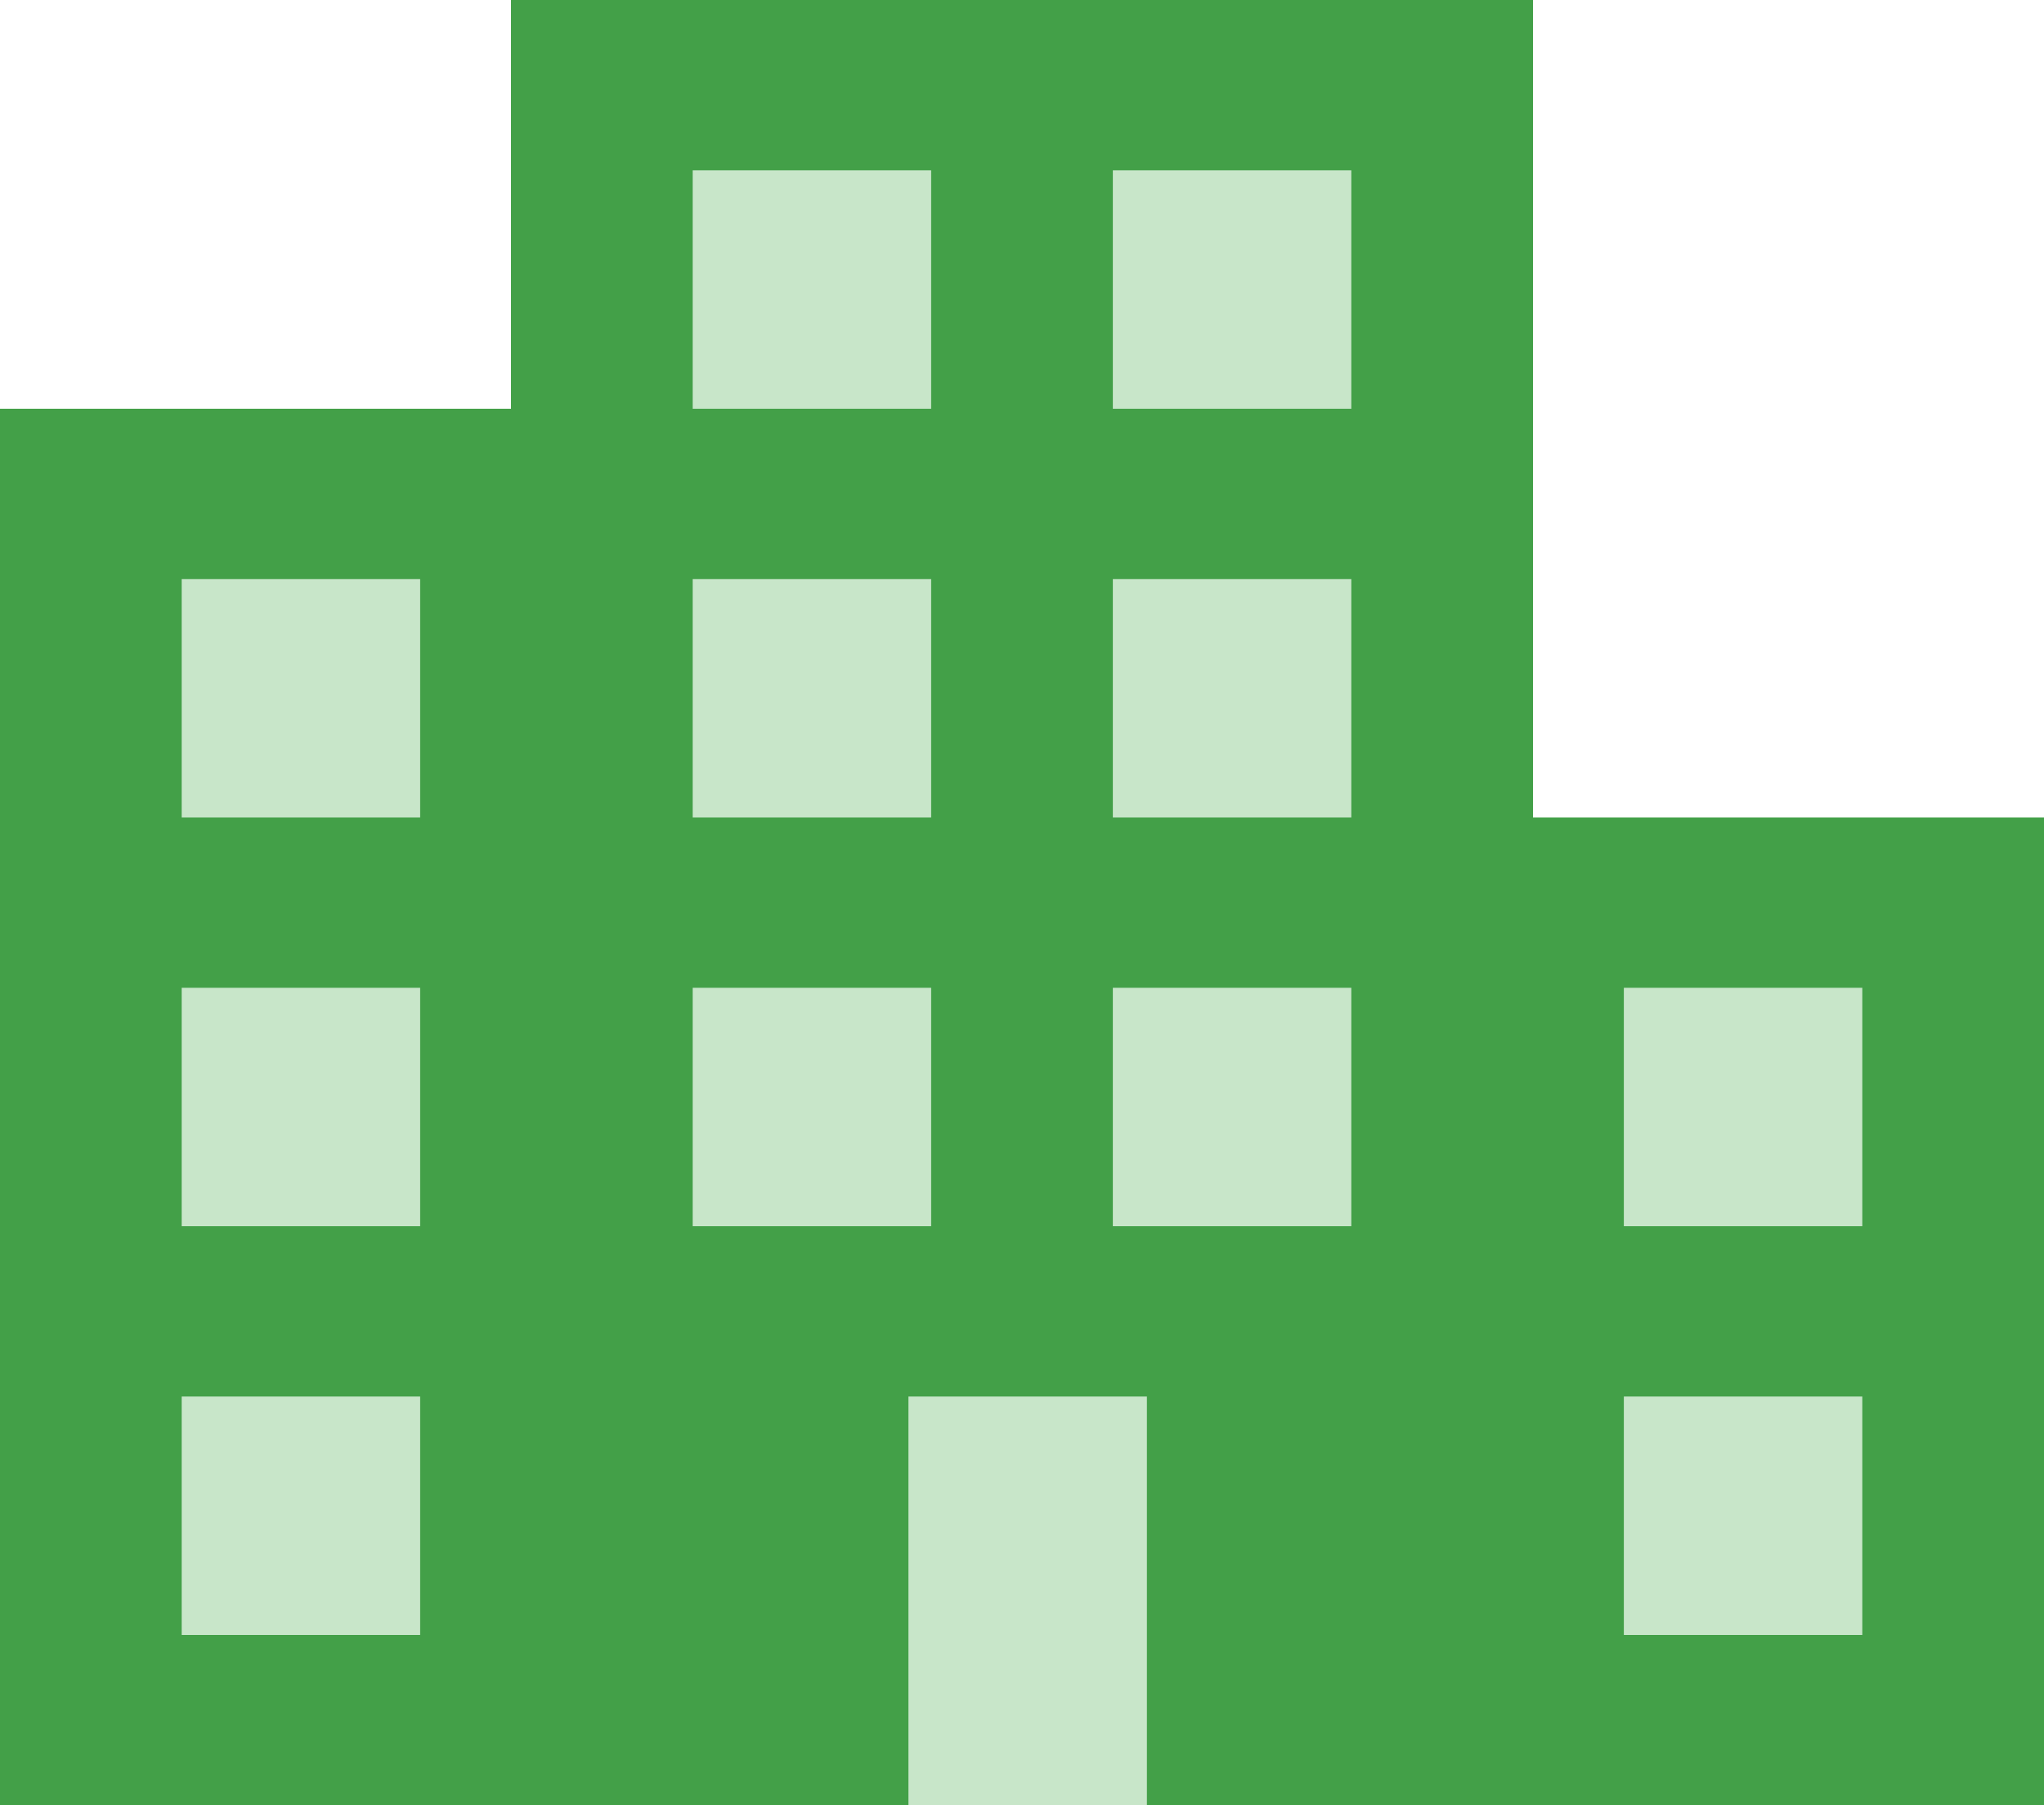 <svg xmlns="http://www.w3.org/2000/svg" width="180" height="159" viewBox="0 0 180 159">
  <g id="Group_3" data-name="Group 3" transform="translate(-440 -381)">
    <rect id="Rectangle_51" data-name="Rectangle 51" width="90" height="159" transform="translate(485 381)" fill="#43a048"/>
    <rect id="Rectangle_52" data-name="Rectangle 52" width="53" height="87" transform="translate(567 453)" fill="#43a048"/>
    <rect id="Rectangle_53" data-name="Rectangle 53" width="21" height="21" transform="translate(583 468)" fill="#c8e6c9"/>
    <rect id="Rectangle_54" data-name="Rectangle 54" width="21" height="21" transform="translate(583 504)" fill="#c8e6c9"/>
    <rect id="Rectangle_55" data-name="Rectangle 55" width="53" height="123" transform="translate(440 417)" fill="#43a048"/>
    <rect id="Rectangle_56" data-name="Rectangle 56" width="21" height="21" transform="translate(456 468)" fill="#c8e6c9"/>
    <rect id="Rectangle_57" data-name="Rectangle 57" width="21" height="21" transform="translate(456 504)" fill="#c8e6c9"/>
    <rect id="Rectangle_58" data-name="Rectangle 58" width="21" height="21" transform="translate(456 432)" fill="#c8e6c9"/>
    <rect id="Rectangle_59" data-name="Rectangle 59" width="21" height="21" transform="translate(501 432)" fill="#c8e6c9"/>
    <rect id="Rectangle_60" data-name="Rectangle 60" width="21" height="21" transform="translate(501 468)" fill="#c8e6c9"/>
    <rect id="Rectangle_61" data-name="Rectangle 61" width="21" height="21" transform="translate(501 396)" fill="#c8e6c9"/>
    <rect id="Rectangle_62" data-name="Rectangle 62" width="21" height="21" transform="translate(538 432)" fill="#c8e6c9"/>
    <rect id="Rectangle_63" data-name="Rectangle 63" width="21" height="21" transform="translate(538 468)" fill="#c8e6c9"/>
    <rect id="Rectangle_64" data-name="Rectangle 64" width="21" height="21" transform="translate(538 396)" fill="#c8e6c9"/>
    <rect id="Rectangle_65" data-name="Rectangle 65" width="21" height="36" transform="translate(520 504)" fill="#c8e6c9"/>
  </g>
</svg>
